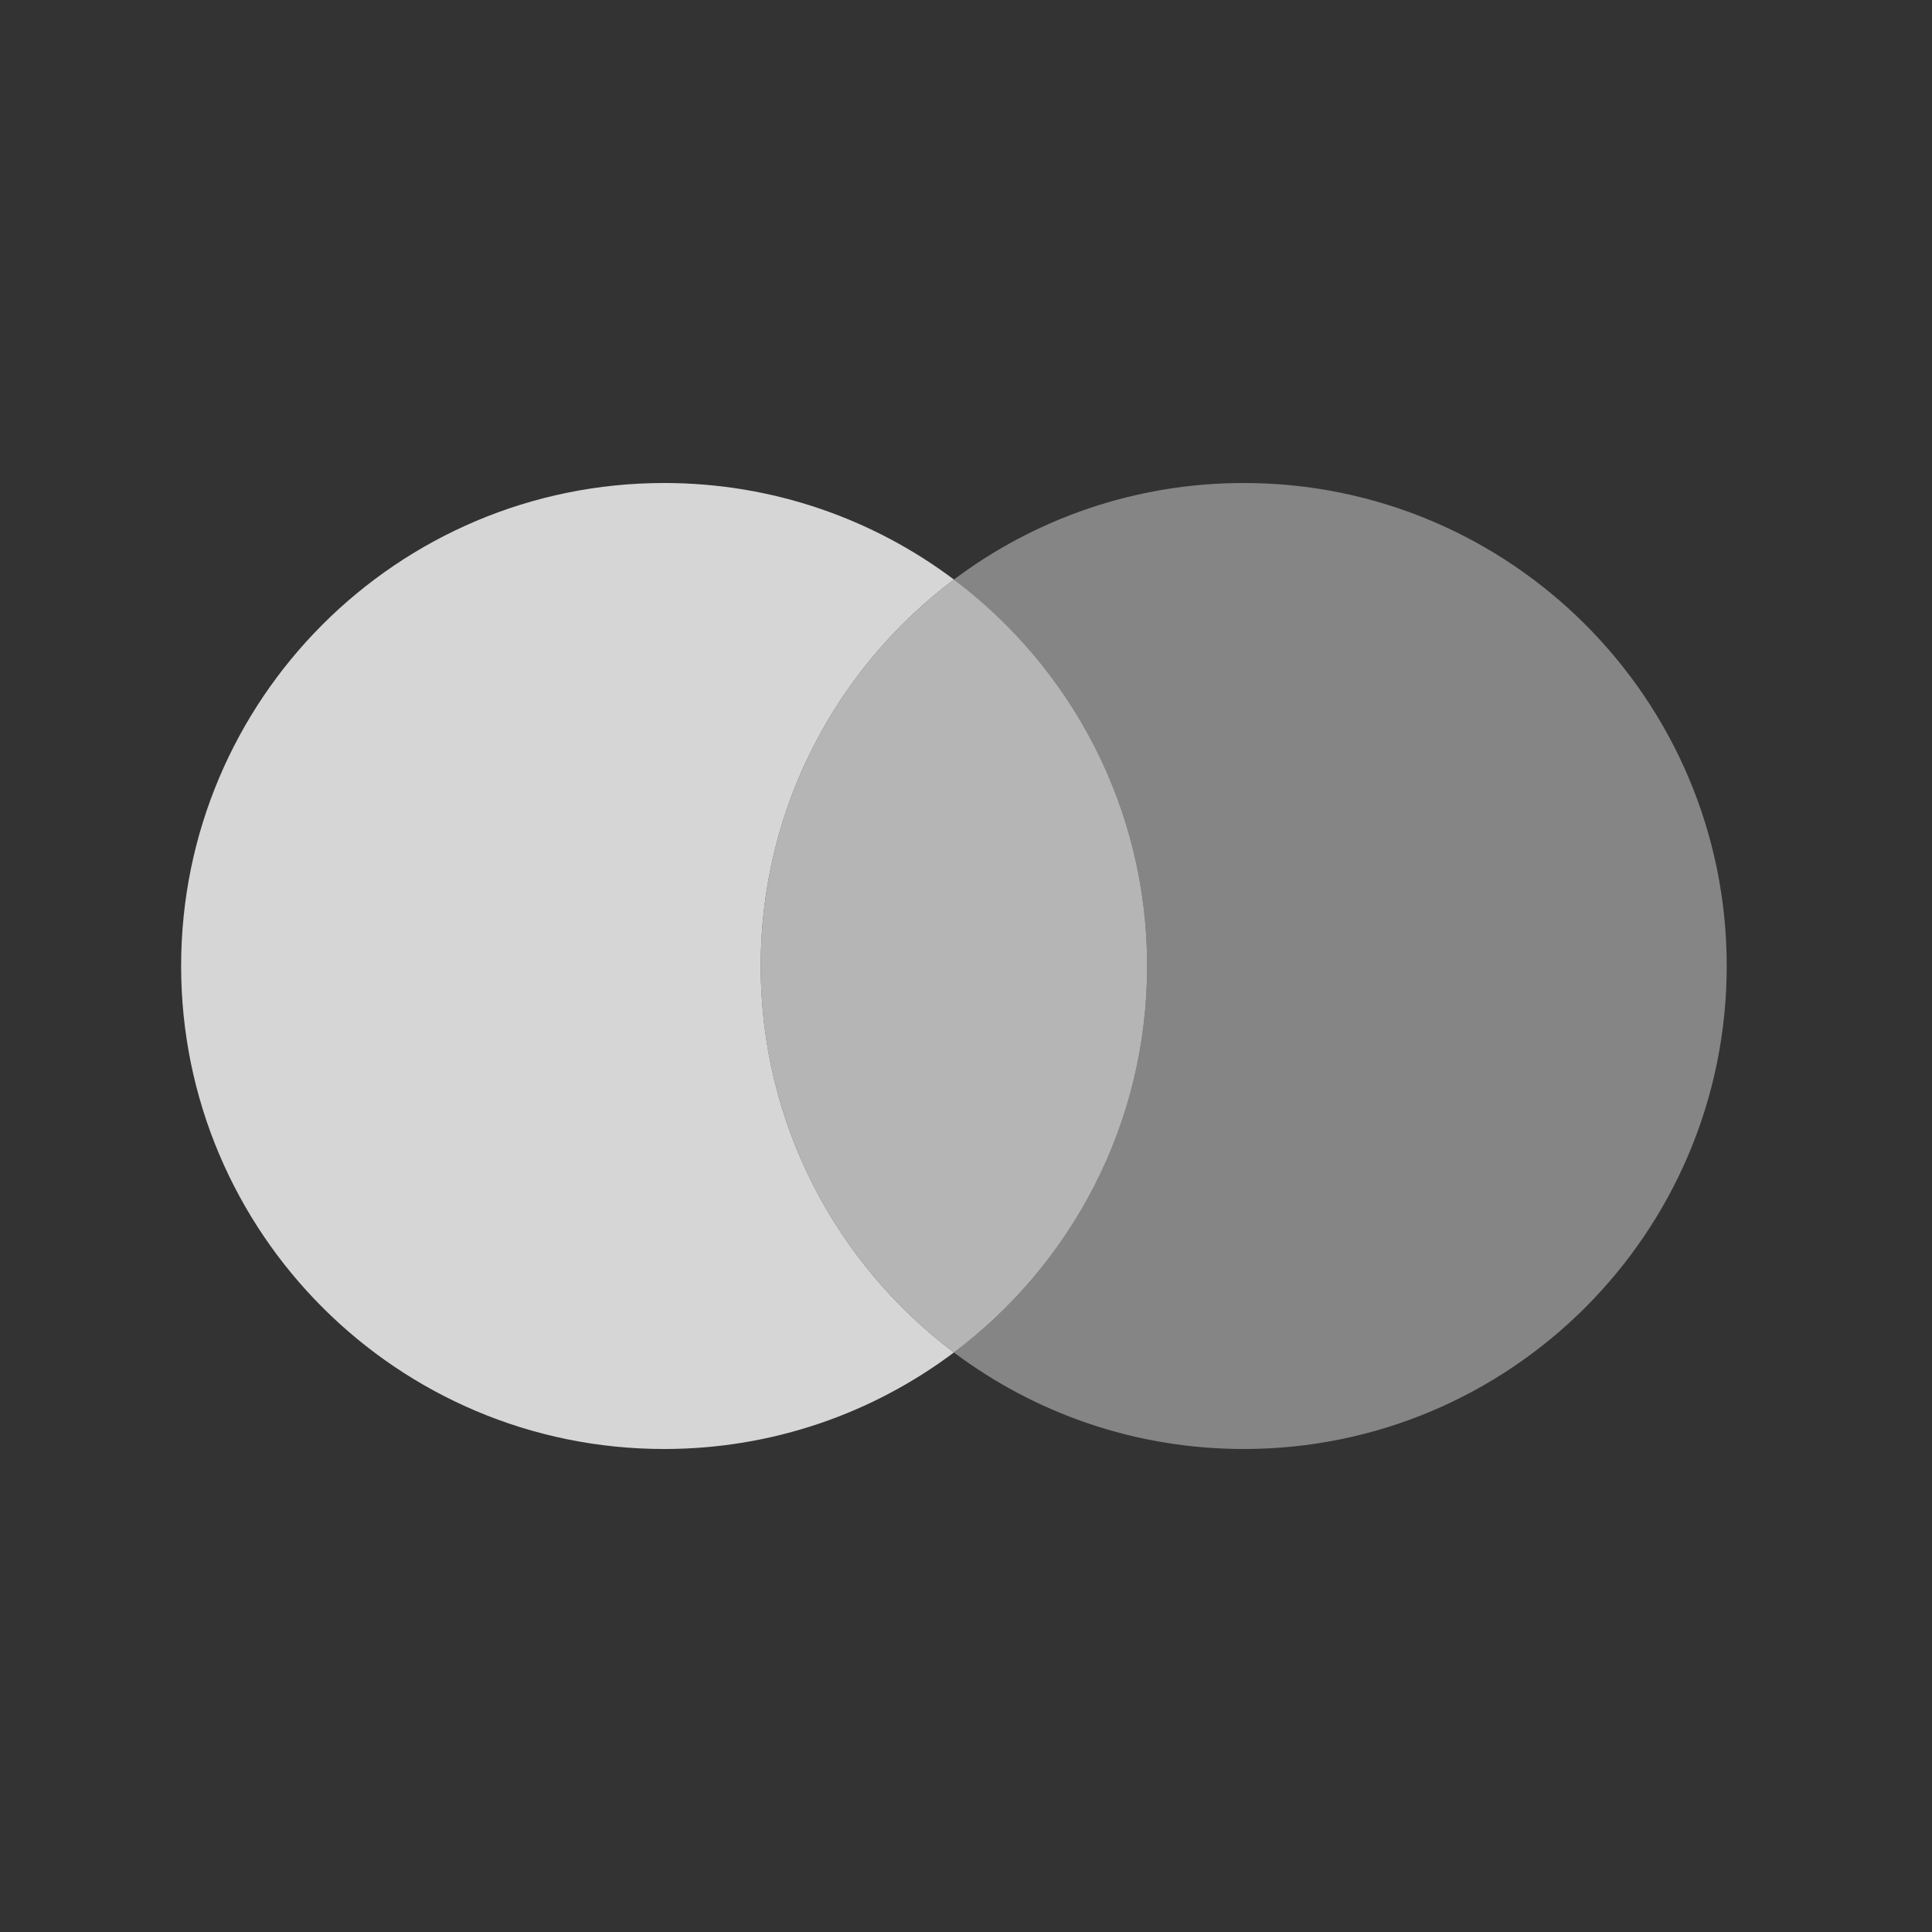 <svg width="32" height="32" viewBox="0 0 32 32" fill="none" xmlns="http://www.w3.org/2000/svg">
    <rect x="0" y="0" width="32" height="32" fill="#333333" stroke="none"/>
    <g opacity="0.8">
        <path fill-rule="evenodd" clip-rule="evenodd"
              d="M15.8 22.401C14.463 23.405 12.801 24 11 24C6.582 24 3 20.418 3 16C3 11.582 6.582 8 11 8C12.801 8 14.463 8.595 15.8 9.599C13.857 11.059 12.6 13.383 12.6 16C12.6 18.617 13.857 20.941 15.8 22.401Z"
              fill="white"/>
        <path opacity="0.5" fill-rule="evenodd" clip-rule="evenodd"
              d="M15.8 22.401C17.743 20.941 19 18.617 19 16C19 13.383 17.743 11.059 15.8 9.599C17.137 8.595 18.799 8 20.6 8C25.018 8 28.6 11.582 28.6 16C28.6 20.418 25.018 24 20.6 24C18.799 24 17.137 23.405 15.8 22.401Z"
              fill="white"/>
        <path opacity="0.8" fill-rule="evenodd" clip-rule="evenodd"
              d="M15.8 22.401C17.743 20.941 19 18.617 19 16C19 13.383 17.743 11.059 15.8 9.599C13.857 11.059 12.6 13.383 12.6 16C12.6 18.617 13.857 20.941 15.8 22.401Z"
              fill="white"/>
    </g>
</svg>
